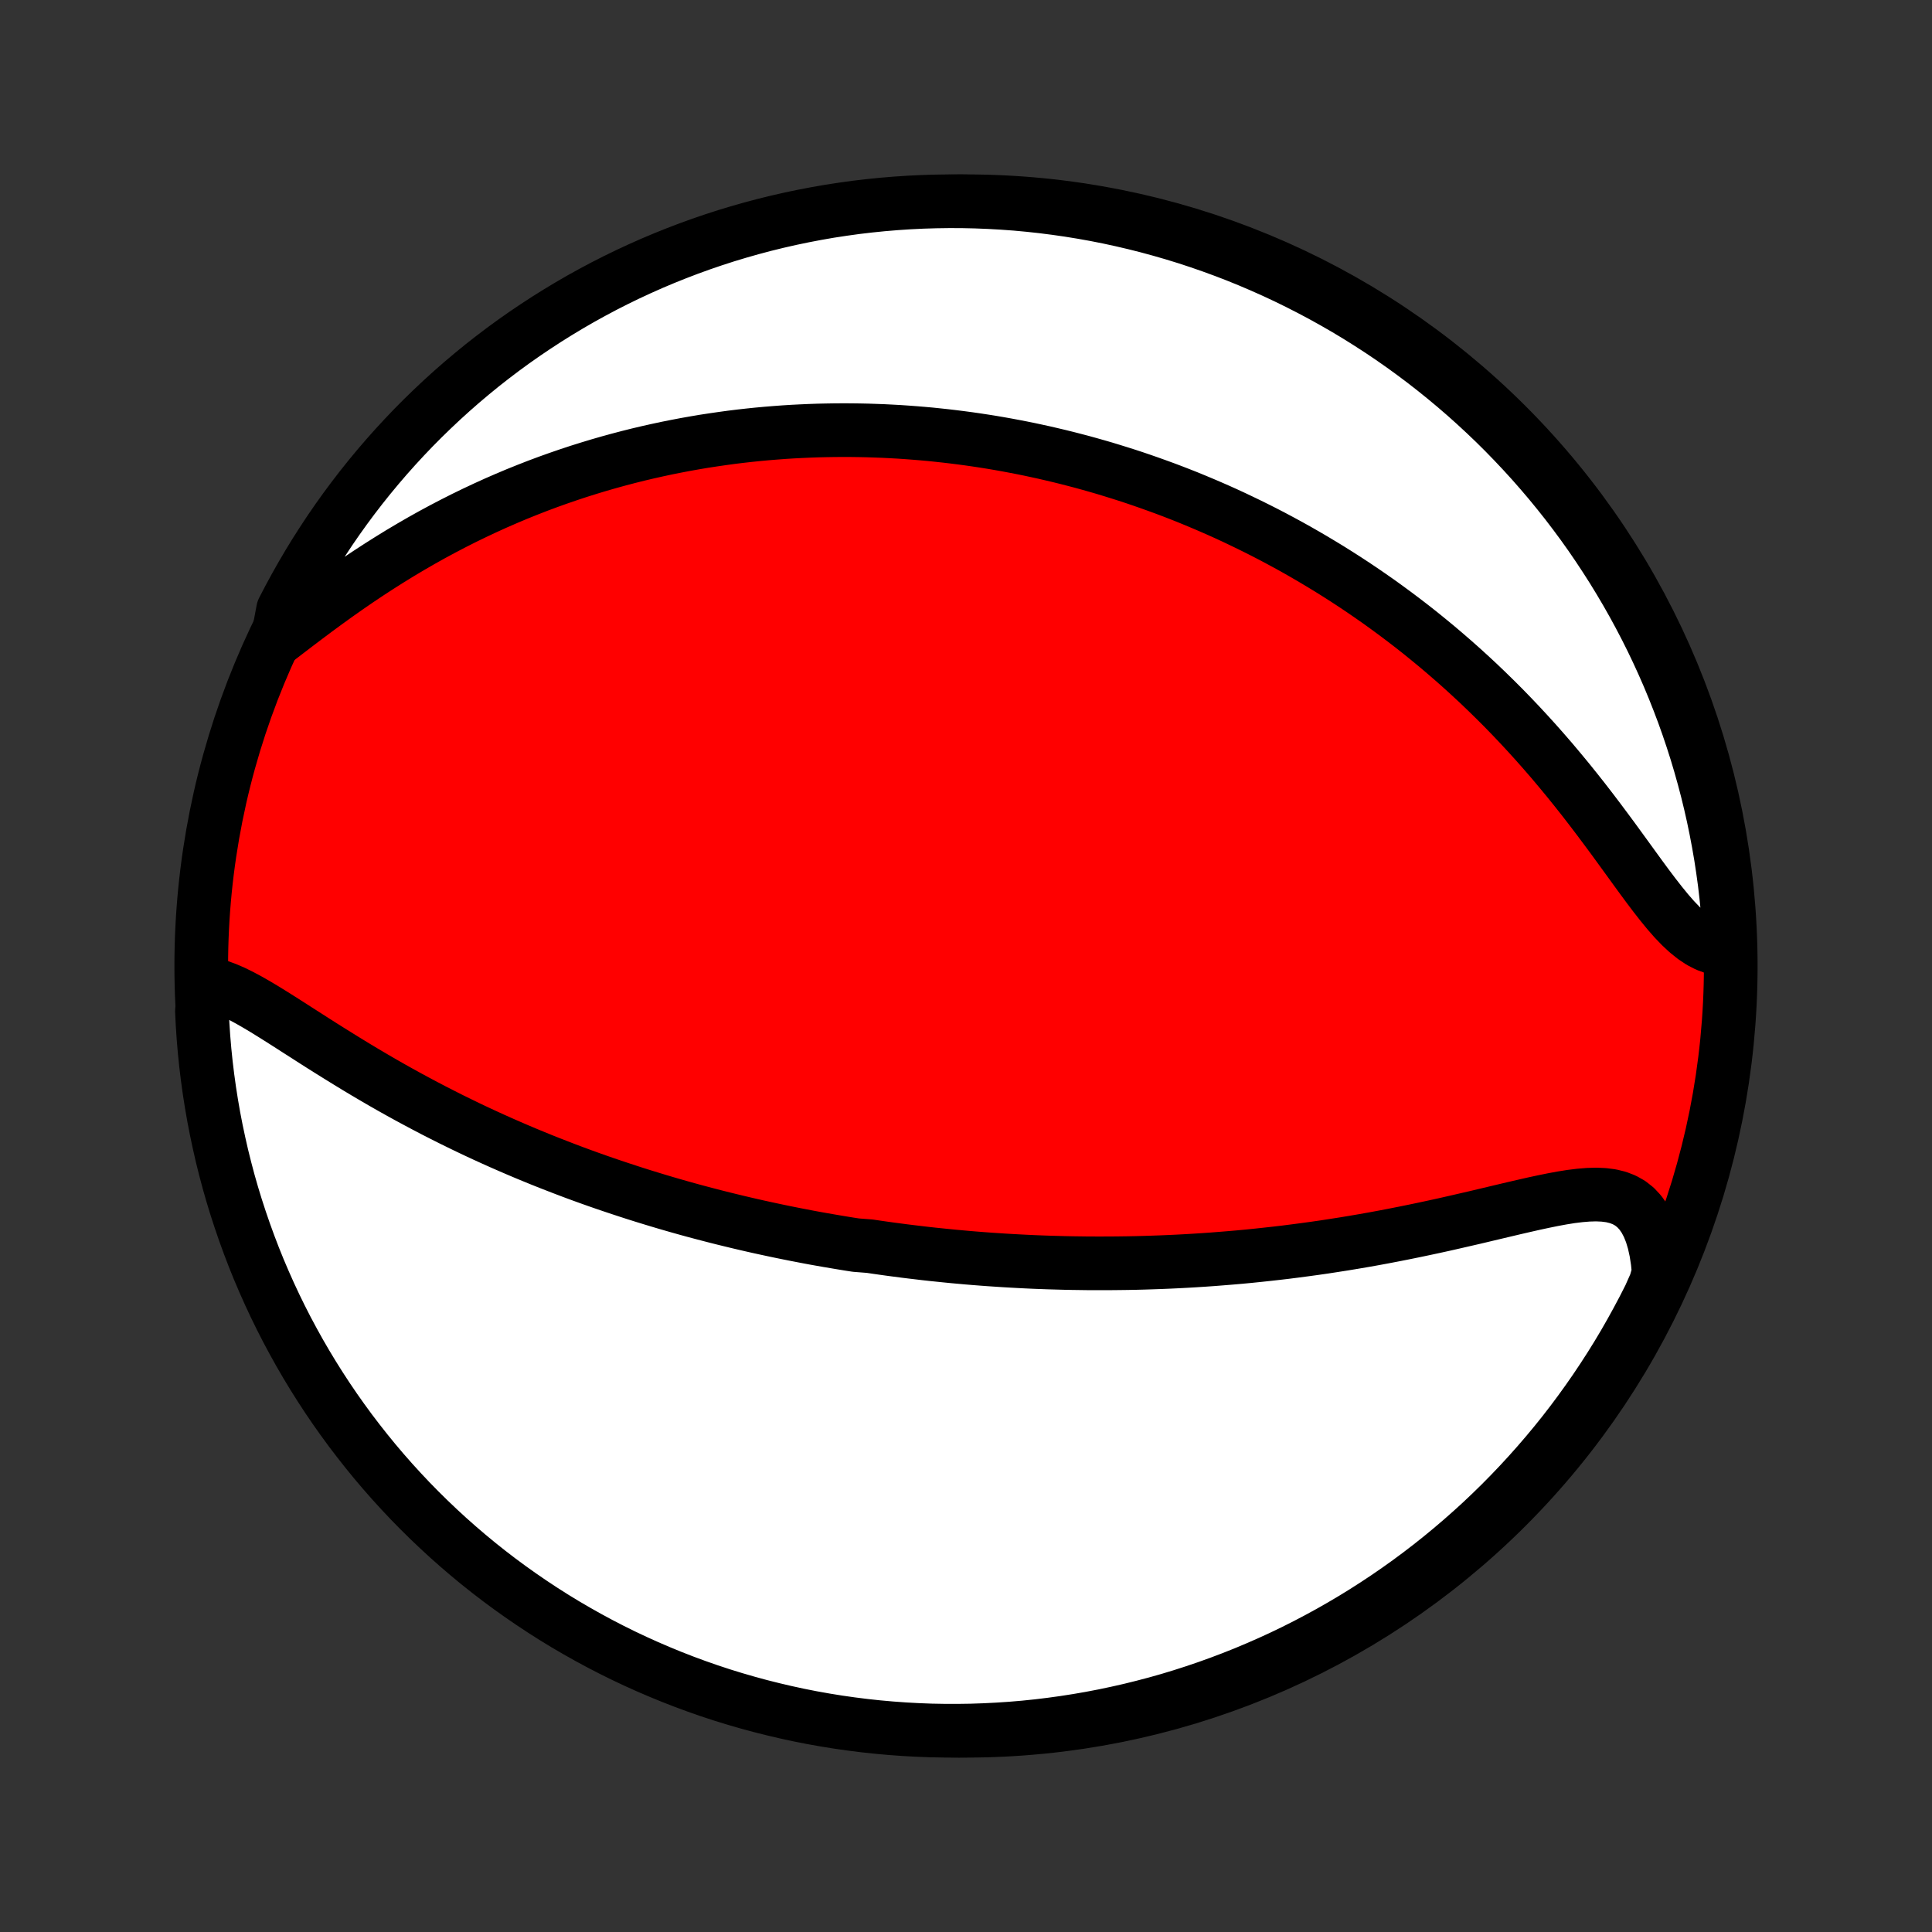 <?xml version="1.0" encoding="utf-8" standalone="no"?>
<!DOCTYPE svg PUBLIC "-//W3C//DTD SVG 1.1//EN"
  "http://www.w3.org/Graphics/SVG/1.1/DTD/svg11.dtd">
<!-- Created with matplotlib (http://matplotlib.org/) -->
<svg height="72pt" version="1.1" viewBox="0 0 72 72" width="72pt" xmlns="http://www.w3.org/2000/svg" xmlns:xlink="http://www.w3.org/1999/xlink">
 <rect x="0" y="0" width="72" height="72" fill="#333333" stroke="none"/>
 <defs>
  <style type="text/css">
*{stroke-linecap:butt;stroke-linejoin:round;}
  </style>
 </defs>
 <g id="figure_1">
  <g id="patch_1">
   <path d="
M0 72
L72 72
L72 0
L0 0
z
" style="fill:none;"/>
  </g>
  <g id="axes_1">
   <g id="PatchCollection_1">
    <defs>
     <path d="
M36 -7.5
C43.558 -7.5 50.808 -10.503 56.153 -15.848
C61.497 -21.192 64.5 -28.442 64.5 -36
C64.5 -43.558 61.497 -50.808 56.153 -56.153
C50.808 -61.497 43.558 -64.5 36 -64.5
C28.442 -64.5 21.192 -61.497 15.848 -56.153
C10.503 -50.808 7.5 -43.558 7.5 -36
C7.5 -28.442 10.503 -21.192 15.848 -15.848
C21.192 -10.503 28.442 -7.5 36 -7.5
z
" id="C0_0_a811fe30f3"/>
     <path d="
M7.635 -35.359
L7.894 -35.315
L8.159 -35.242
L8.43 -35.143
L8.707 -35.023
L8.988 -34.884
L9.274 -34.731
L9.564 -34.565
L9.859 -34.389
L10.157 -34.205
L10.459 -34.015
L10.764 -33.821
L11.072 -33.623
L11.382 -33.425
L11.695 -33.224
L12.009 -33.024
L12.326 -32.825
L12.644 -32.627
L12.963 -32.43
L13.283 -32.235
L13.603 -32.043
L13.924 -31.854
L14.245 -31.667
L14.567 -31.483
L14.888 -31.303
L15.209 -31.126
L15.53 -30.953
L15.85 -30.783
L16.169 -30.616
L16.487 -30.454
L16.804 -30.294
L17.12 -30.139
L17.435 -29.986
L17.749 -29.837
L18.061 -29.692
L18.372 -29.55
L18.681 -29.412
L18.989 -29.277
L19.295 -29.145
L19.6 -29.016
L19.903 -28.891
L20.204 -28.768
L20.504 -28.649
L20.802 -28.533
L21.098 -28.419
L21.392 -28.308
L21.685 -28.2
L21.976 -28.095
L22.266 -27.992
L22.554 -27.892
L22.84 -27.795
L23.125 -27.7
L23.408 -27.607
L23.689 -27.516
L23.969 -27.428
L24.248 -27.342
L24.525 -27.258
L24.8 -27.176
L25.075 -27.096
L25.348 -27.018
L25.62 -26.942
L25.89 -26.868
L26.16 -26.796
L26.428 -26.726
L26.695 -26.657
L26.961 -26.59
L27.227 -26.525
L27.491 -26.461
L27.754 -26.399
L28.017 -26.338
L28.279 -26.279
L28.54 -26.222
L28.8 -26.166
L29.061 -26.111
L29.32 -26.058
L29.579 -26.006
L29.837 -25.956
L30.096 -25.906
L30.353 -25.858
L30.611 -25.812
L30.869 -25.767
L31.126 -25.723
L31.383 -25.68
L31.64 -25.638
L31.898 -25.598
L32.413 -25.558
L32.67 -25.52
L32.928 -25.483
L33.187 -25.447
L33.446 -25.413
L33.705 -25.379
L33.965 -25.347
L34.226 -25.316
L34.487 -25.285
L34.749 -25.256
L35.011 -25.229
L35.275 -25.202
L35.539 -25.176
L35.805 -25.152
L36.071 -25.128
L36.339 -25.106
L36.608 -25.085
L36.877 -25.065
L37.149 -25.047
L37.421 -25.029
L37.696 -25.013
L37.971 -24.998
L38.248 -24.984
L38.527 -24.971
L38.807 -24.96
L39.089 -24.95
L39.373 -24.942
L39.659 -24.934
L39.947 -24.928
L40.237 -24.924
L40.529 -24.92
L40.822 -24.919
L41.119 -24.919
L41.417 -24.92
L41.718 -24.923
L42.02 -24.927
L42.326 -24.933
L42.634 -24.941
L42.944 -24.951
L43.257 -24.962
L43.572 -24.975
L43.89 -24.99
L44.211 -25.007
L44.534 -25.026
L44.861 -25.047
L45.189 -25.07
L45.521 -25.096
L45.855 -25.123
L46.192 -25.152
L46.532 -25.184
L46.875 -25.219
L47.22 -25.256
L47.569 -25.295
L47.919 -25.336
L48.273 -25.381
L48.629 -25.428
L48.988 -25.477
L49.349 -25.529
L49.712 -25.585
L50.078 -25.642
L50.446 -25.703
L50.816 -25.766
L51.188 -25.832
L51.561 -25.901
L51.936 -25.973
L52.312 -26.047
L52.69 -26.124
L53.068 -26.203
L53.446 -26.284
L53.825 -26.367
L54.203 -26.453
L54.581 -26.54
L54.959 -26.627
L55.334 -26.716
L55.708 -26.805
L56.079 -26.893
L56.447 -26.98
L56.812 -27.064
L57.172 -27.146
L57.526 -27.222
L57.875 -27.293
L58.216 -27.356
L58.548 -27.409
L58.872 -27.449
L59.184 -27.475
L59.484 -27.484
L59.77 -27.471
L60.042 -27.436
L60.297 -27.373
L60.534 -27.282
L60.753 -27.158
L60.952 -27.001
L61.131 -26.809
L61.289 -26.583
L61.427 -26.323
L61.544 -26.031
L61.641 -25.708
L61.718 -25.358
L61.776 -24.983
L61.816 -24.586
L61.698 -24.169
L61.479 -23.676
L61.252 -23.229
L61.017 -22.787
L60.775 -22.348
L60.526 -21.913
L60.269 -21.483
L60.004 -21.057
L59.732 -20.636
L59.453 -20.219
L59.167 -19.808
L58.874 -19.401
L58.574 -18.999
L58.267 -18.602
L57.953 -18.211
L57.632 -17.825
L57.305 -17.445
L56.971 -17.07
L56.631 -16.701
L56.285 -16.338
L55.933 -15.981
L55.574 -15.63
L55.21 -15.285
L54.839 -14.947
L54.463 -14.615
L54.081 -14.289
L53.694 -13.97
L53.302 -13.658
L52.904 -13.353
L52.501 -13.054
L52.093 -12.763
L51.68 -12.478
L51.262 -12.201
L50.84 -11.931
L50.413 -11.668
L49.981 -11.413
L49.546 -11.165
L49.106 -10.925
L48.662 -10.692
L48.215 -10.467
L47.764 -10.25
L47.309 -10.041
L46.85 -9.84
L46.389 -9.646
L45.924 -9.461
L45.456 -9.284
L44.986 -9.115
L44.512 -8.954
L44.036 -8.801
L43.558 -8.656
L43.077 -8.52
L42.594 -8.393
L42.109 -8.273
L41.623 -8.163
L41.134 -8.06
L40.644 -7.966
L40.153 -7.881
L39.66 -7.804
L39.166 -7.736
L38.671 -7.676
L38.176 -7.625
L37.679 -7.583
L37.183 -7.55
L36.685 -7.525
L36.188 -7.508
L35.691 -7.501
L35.193 -7.502
L34.696 -7.511
L34.2 -7.53
L33.704 -7.557
L33.208 -7.593
L32.714 -7.637
L32.22 -7.69
L31.728 -7.752
L31.236 -7.822
L30.747 -7.901
L30.259 -7.988
L29.772 -8.084
L29.288 -8.189
L28.806 -8.302
L28.325 -8.423
L27.848 -8.553
L27.372 -8.691
L26.899 -8.837
L26.429 -8.992
L25.962 -9.155
L25.498 -9.326
L25.038 -9.505
L24.58 -9.693
L24.126 -9.888
L23.676 -10.091
L23.229 -10.302
L22.787 -10.521
L22.348 -10.748
L21.913 -10.983
L21.483 -11.225
L21.057 -11.474
L20.636 -11.731
L20.219 -11.996
L19.808 -12.268
L19.401 -12.547
L18.999 -12.833
L18.602 -13.126
L18.211 -13.426
L17.825 -13.733
L17.445 -14.047
L17.07 -14.368
L16.701 -14.695
L16.338 -15.029
L15.981 -15.369
L15.63 -15.715
L15.285 -16.067
L14.947 -16.426
L14.615 -16.79
L14.289 -17.161
L13.97 -17.537
L13.658 -17.919
L13.353 -18.306
L13.054 -18.698
L12.763 -19.096
L12.478 -19.499
L12.201 -19.907
L11.931 -20.32
L11.668 -20.738
L11.413 -21.16
L11.165 -21.587
L10.925 -22.019
L10.692 -22.454
L10.467 -22.894
L10.25 -23.338
L10.041 -23.785
L9.84 -24.236
L9.646 -24.691
L9.461 -25.149
L9.284 -25.611
L9.115 -26.076
L8.954 -26.544
L8.801 -27.014
L8.656 -27.488
L8.52 -27.964
L8.393 -28.442
L8.273 -28.923
L8.163 -29.406
L8.06 -29.891
L7.966 -30.377
L7.881 -30.866
L7.804 -31.356
L7.736 -31.847
L7.676 -32.34
L7.625 -32.834
L7.583 -33.329
L7.55 -33.824
L7.525 -34.321
z
" id="C0_1_cacb9dcd91"/>
     <path d="
M10.344 -48.179
L10.697 -48.449
L11.057 -48.724
L11.423 -49.001
L11.795 -49.279
L12.171 -49.555
L12.552 -49.83
L12.937 -50.101
L13.325 -50.368
L13.716 -50.63
L14.109 -50.886
L14.504 -51.136
L14.9 -51.38
L15.298 -51.617
L15.696 -51.847
L16.094 -52.07
L16.493 -52.285
L16.891 -52.493
L17.289 -52.694
L17.686 -52.887
L18.082 -53.073
L18.476 -53.252
L18.869 -53.423
L19.26 -53.588
L19.65 -53.745
L20.037 -53.896
L20.423 -54.04
L20.806 -54.177
L21.187 -54.308
L21.565 -54.433
L21.941 -54.551
L22.314 -54.664
L22.685 -54.771
L23.053 -54.872
L23.418 -54.968
L23.781 -55.059
L24.141 -55.144
L24.498 -55.224
L24.852 -55.3
L25.204 -55.37
L25.553 -55.437
L25.899 -55.498
L26.242 -55.556
L26.583 -55.608
L26.921 -55.657
L27.257 -55.703
L27.59 -55.744
L27.921 -55.781
L28.249 -55.815
L28.575 -55.845
L28.898 -55.871
L29.219 -55.895
L29.538 -55.915
L29.854 -55.931
L30.169 -55.945
L30.481 -55.956
L30.792 -55.963
L31.1 -55.968
L31.407 -55.97
L31.711 -55.969
L32.014 -55.965
L32.315 -55.959
L32.615 -55.949
L32.913 -55.938
L33.209 -55.923
L33.505 -55.907
L33.798 -55.887
L34.091 -55.865
L34.382 -55.841
L34.672 -55.815
L34.96 -55.785
L35.248 -55.754
L35.535 -55.72
L35.821 -55.684
L36.105 -55.646
L36.389 -55.605
L36.673 -55.562
L36.956 -55.517
L37.237 -55.469
L37.519 -55.419
L37.8 -55.366
L38.08 -55.312
L38.361 -55.255
L38.64 -55.195
L38.92 -55.134
L39.199 -55.069
L39.478 -55.003
L39.758 -54.934
L40.037 -54.862
L40.316 -54.789
L40.595 -54.712
L40.874 -54.633
L41.154 -54.552
L41.433 -54.467
L41.713 -54.38
L41.994 -54.291
L42.274 -54.199
L42.556 -54.103
L42.837 -54.005
L43.119 -53.904
L43.402 -53.801
L43.686 -53.694
L43.97 -53.584
L44.255 -53.471
L44.54 -53.354
L44.827 -53.234
L45.114 -53.111
L45.402 -52.985
L45.691 -52.855
L45.981 -52.721
L46.271 -52.583
L46.563 -52.442
L46.856 -52.297
L47.15 -52.148
L47.445 -51.995
L47.741 -51.837
L48.038 -51.676
L48.336 -51.51
L48.635 -51.339
L48.935 -51.164
L49.236 -50.984
L49.539 -50.8
L49.842 -50.61
L50.146 -50.416
L50.452 -50.216
L50.758 -50.011
L51.065 -49.8
L51.373 -49.585
L51.681 -49.363
L51.99 -49.136
L52.3 -48.903
L52.611 -48.664
L52.922 -48.419
L53.233 -48.167
L53.545 -47.91
L53.856 -47.646
L54.168 -47.376
L54.479 -47.1
L54.79 -46.817
L55.101 -46.528
L55.41 -46.232
L55.719 -45.93
L56.028 -45.621
L56.334 -45.306
L56.639 -44.985
L56.943 -44.657
L57.245 -44.324
L57.544 -43.985
L57.842 -43.641
L58.136 -43.291
L58.428 -42.938
L58.717 -42.579
L59.003 -42.218
L59.285 -41.853
L59.564 -41.486
L59.839 -41.118
L60.111 -40.751
L60.378 -40.384
L60.642 -40.021
L60.902 -39.662
L61.158 -39.31
L61.411 -38.967
L61.661 -38.636
L61.909 -38.319
L62.154 -38.019
L62.398 -37.74
L62.642 -37.486
L62.885 -37.26
L63.128 -37.065
L63.373 -36.903
L63.619 -36.777
L63.867 -36.688
L64.117 -36.638
L64.478 -36.624
L64.454 -37.124
L64.421 -37.621
L64.38 -38.117
L64.33 -38.613
L64.272 -39.108
L64.204 -39.602
L64.129 -40.094
L64.044 -40.586
L63.951 -41.076
L63.85 -41.565
L63.74 -42.052
L63.622 -42.537
L63.495 -43.02
L63.36 -43.501
L63.217 -43.98
L63.065 -44.456
L62.905 -44.93
L62.737 -45.401
L62.56 -45.869
L62.376 -46.334
L62.184 -46.796
L61.983 -47.255
L61.775 -47.71
L61.559 -48.162
L61.335 -48.61
L61.103 -49.054
L60.864 -49.494
L60.617 -49.93
L60.362 -50.362
L60.101 -50.789
L59.831 -51.212
L59.555 -51.63
L59.272 -52.044
L58.981 -52.453
L58.683 -52.856
L58.379 -53.255
L58.067 -53.648
L57.749 -54.036
L57.424 -54.418
L57.093 -54.795
L56.755 -55.166
L56.411 -55.531
L56.061 -55.891
L55.705 -56.244
L55.342 -56.591
L54.974 -56.931
L54.6 -57.266
L54.22 -57.594
L53.835 -57.915
L53.444 -58.23
L53.048 -58.538
L52.647 -58.839
L52.241 -59.133
L51.83 -59.42
L51.414 -59.7
L50.993 -59.972
L50.568 -60.238
L50.138 -60.496
L49.704 -60.746
L49.266 -60.989
L48.823 -61.224
L48.377 -61.452
L47.927 -61.672
L47.474 -61.884
L47.017 -62.088
L46.556 -62.285
L46.093 -62.473
L45.626 -62.653
L45.156 -62.825
L44.684 -62.989
L44.209 -63.145
L43.731 -63.292
L43.251 -63.431
L42.769 -63.562
L42.285 -63.684
L41.799 -63.798
L41.311 -63.904
L40.822 -64.001
L40.331 -64.089
L39.838 -64.169
L39.345 -64.24
L38.85 -64.303
L38.355 -64.357
L37.859 -64.403
L37.362 -64.439
L36.865 -64.467
L36.368 -64.487
L35.871 -64.498
L35.373 -64.5
L34.876 -64.493
L34.379 -64.478
L33.883 -64.454
L33.387 -64.421
L32.892 -64.38
L32.398 -64.33
L31.906 -64.272
L31.414 -64.204
L30.924 -64.129
L30.435 -64.044
L29.948 -63.951
L29.463 -63.85
L28.98 -63.74
L28.499 -63.622
L28.02 -63.495
L27.544 -63.36
L27.07 -63.217
L26.599 -63.065
L26.131 -62.905
L25.666 -62.737
L25.204 -62.56
L24.745 -62.376
L24.29 -62.184
L23.838 -61.983
L23.39 -61.775
L22.946 -61.559
L22.506 -61.335
L22.07 -61.103
L21.638 -60.864
L21.211 -60.617
L20.788 -60.362
L20.37 -60.101
L19.956 -59.831
L19.547 -59.555
L19.144 -59.272
L18.745 -58.981
L18.352 -58.683
L17.964 -58.379
L17.582 -58.067
L17.205 -57.749
L16.834 -57.424
L16.469 -57.093
L16.11 -56.755
L15.756 -56.411
L15.409 -56.061
L15.069 -55.705
L14.734 -55.342
L14.406 -54.974
L14.085 -54.6
L13.77 -54.22
L13.462 -53.835
L13.161 -53.444
L12.867 -53.048
L12.58 -52.647
L12.3 -52.241
L12.028 -51.83
L11.762 -51.414
L11.504 -50.993
L11.254 -50.568
L11.011 -50.138
L10.776 -49.704
L10.548 -49.266
z
" id="C0_2_c023713e14"/>
    </defs>
    <g clip-path="url(#p1bffca34e9)">
     <use style="fill:#ff0000;stroke:#000000;stroke-width:2.0;" x="0.0" xlink:href="#C0_0_a811fe30f3" y="72.0"/>
    </g>
    <g clip-path="url(#p1bffca34e9)">
     <use style="fill:#ffffff;stroke:#000000;stroke-width:2.0;" x="0.0" xlink:href="#C0_1_cacb9dcd91" y="72.0"/>
    </g>
    <g clip-path="url(#p1bffca34e9)">
     <use style="fill:#ffffff;stroke:#000000;stroke-width:2.0;" x="0.0" xlink:href="#C0_2_c023713e14" y="72.0"/>
    </g>
   </g>
  </g>
 </g>
 <defs>
  <clipPath id="p1bffca34e9">
   <rect height="72.0" width="72.0" x="0.0" y="0.0"/>
  </clipPath>
 </defs>
</svg>

